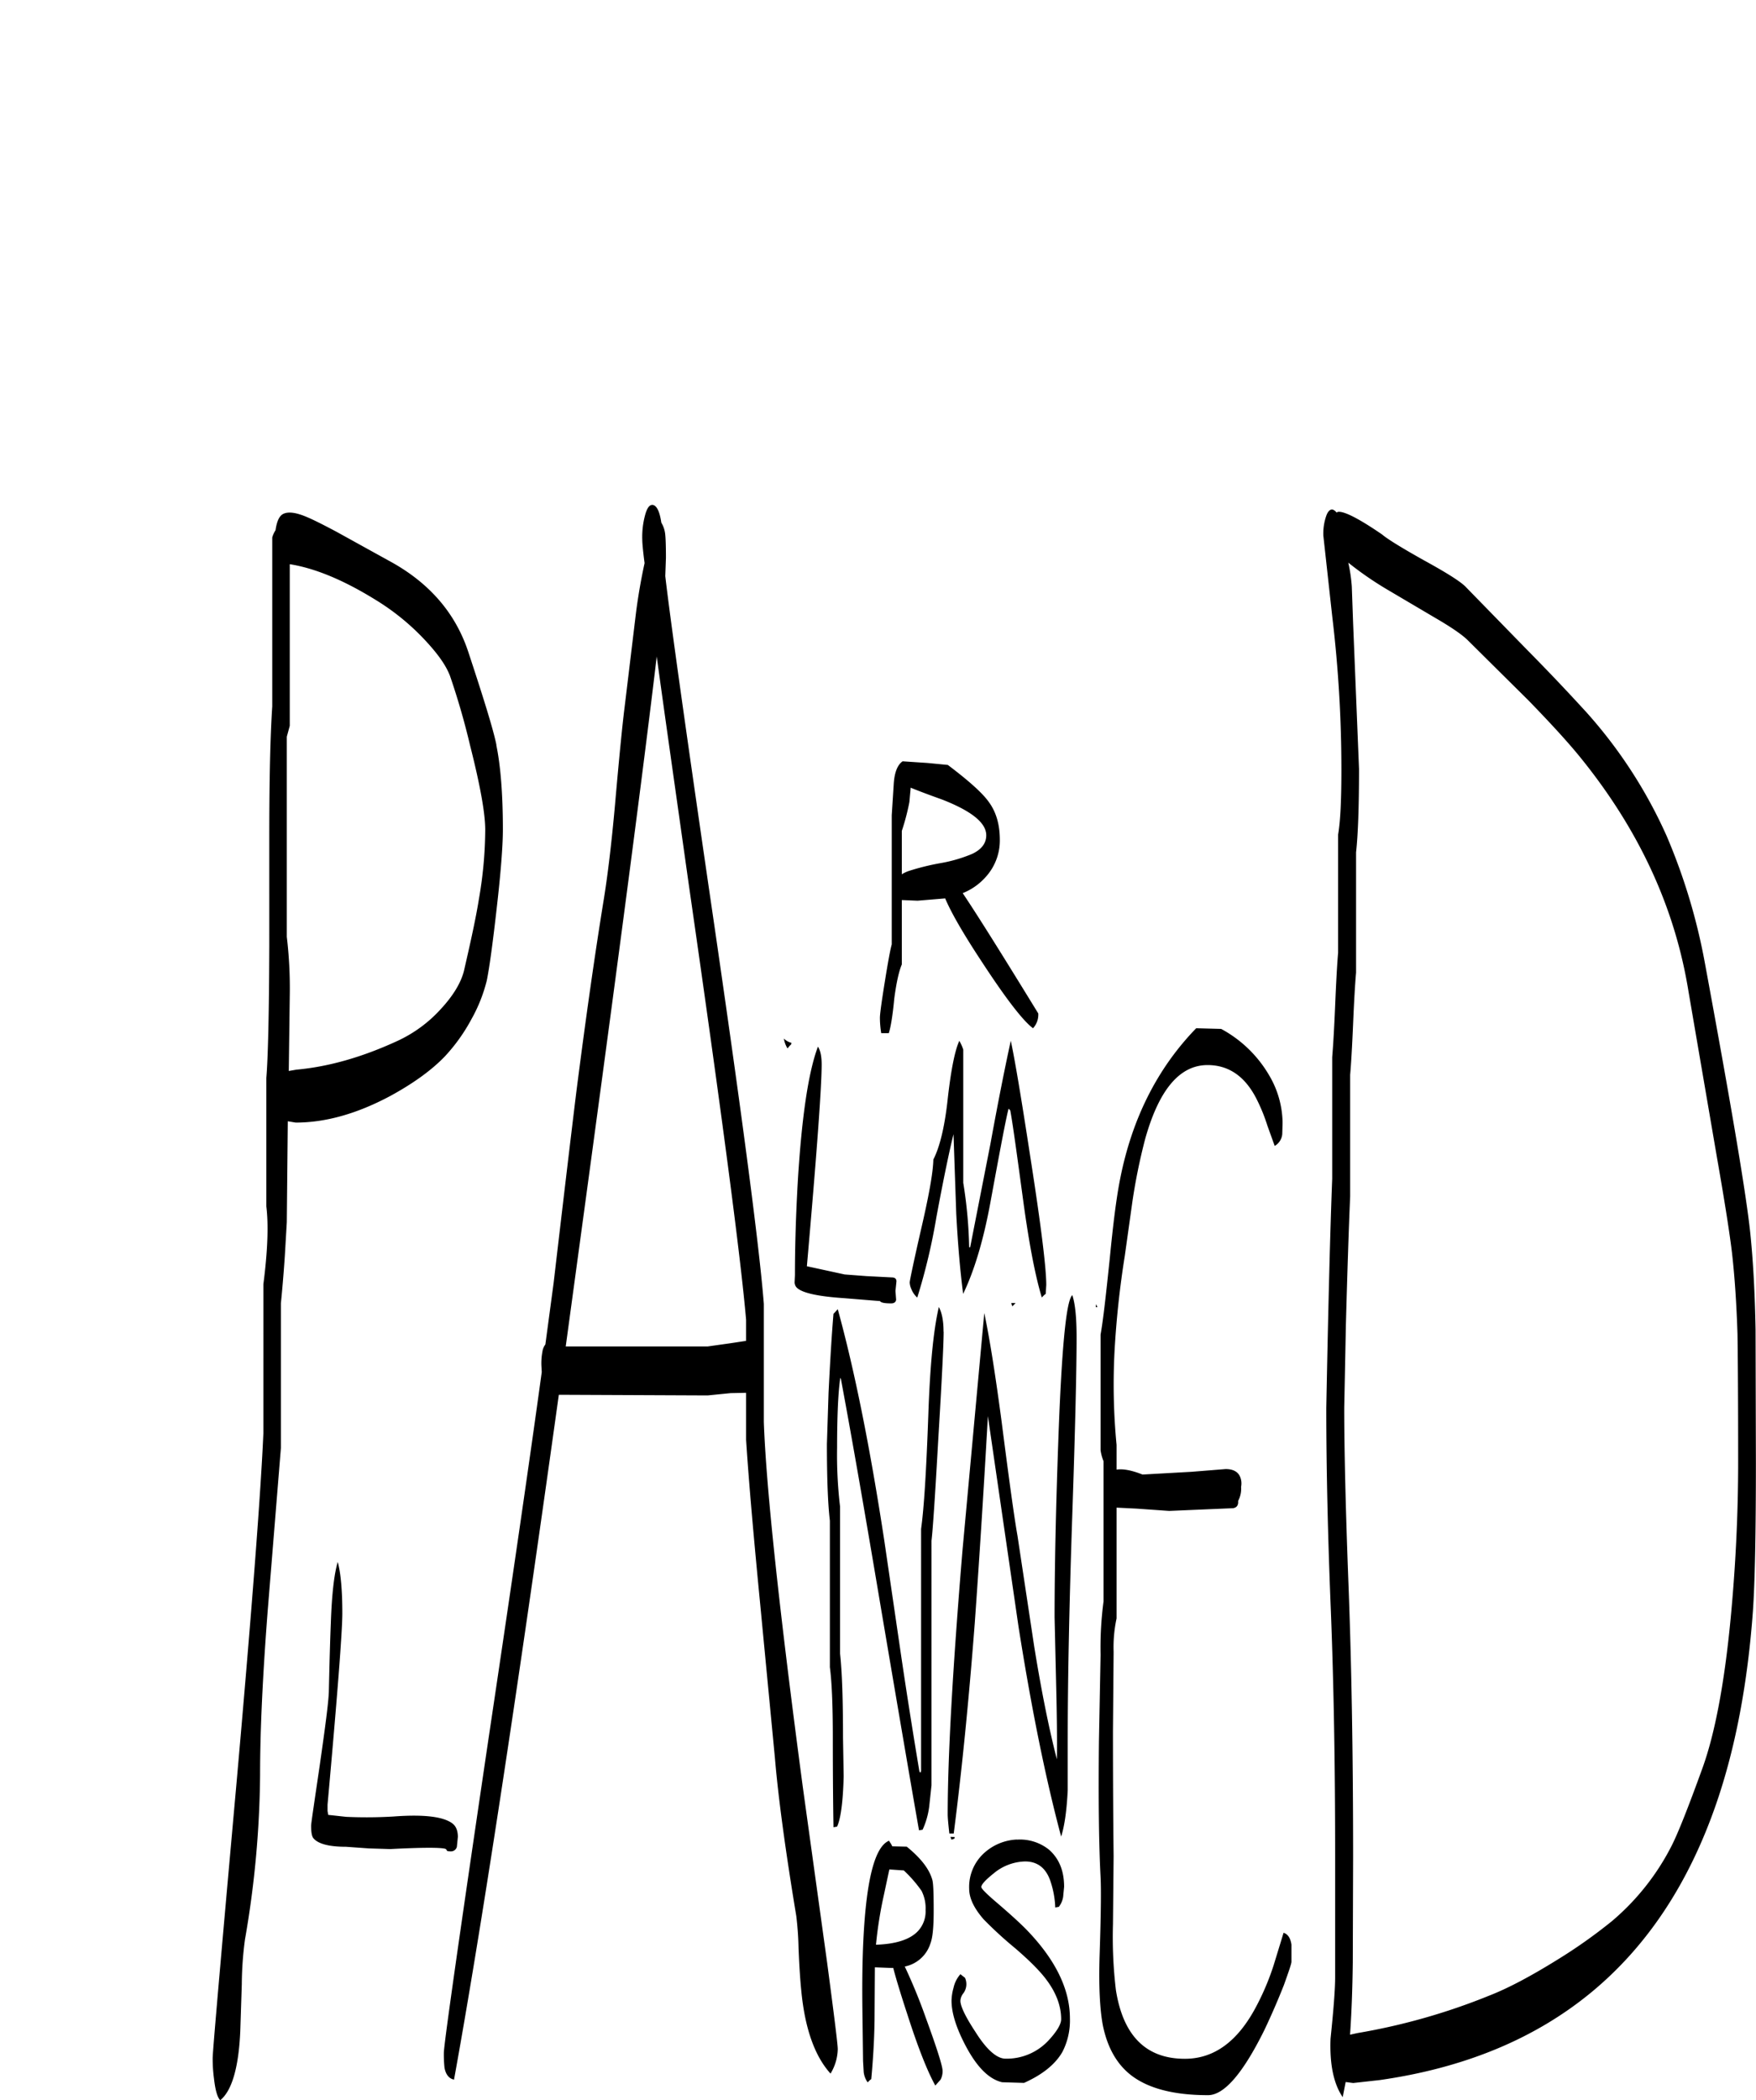 <svg id="Layer_1" data-name="Layer 1" xmlns="http://www.w3.org/2000/svg" xmlns:xlink="http://www.w3.org/1999/xlink" viewBox="0 0 641.4 766.68"><defs><style>.cls-1{fill:none;}.cls-2{clip-path:url(#clip-path);}.cls-3{fill-rule:evenodd;}</style><clipPath id="clip-path" transform="translate(65.76 178.32)"><rect class="cls-1" width="575.76" height="588.48"/></clipPath></defs><g class="cls-2"><path class="cls-3" d="M270.84,511.92a46.9,46.9,0,0,0-6.48-7.44l-5.28-.36-2,9.36a151.06,151.06,0,0,0-2.88,18.12c7.32-.24,12.48-1.92,15.36-5a10.54,10.54,0,0,0,2.76-7.68A14,14,0,0,0,270.84,511.92Zm10.56-19.68.36,1,1.08-.36.12-.6ZM274.8,508c.36,1.32.48,5.16.48,11.28,0,5.76-.36,9.72-1.2,11.88a12.36,12.36,0,0,1-9.36,8.4,201.91,201.91,0,0,1,7.68,18.72c4.08,11.16,6.12,17.64,6.12,19.32a6.48,6.48,0,0,1-.72,3.24L275.88,583c-2.76-4.92-6.24-13.56-10.2-25.92-2.88-8.76-4.56-14.52-5.16-17h-.72l-6-.24-.12,19.44c-.12,7.8-.6,14.88-1.2,21.36L252,581l-.84.84a8.07,8.07,0,0,1-1.44-3.72l-.24-4.08-.24-18.6c-.12-10,0-18.48.36-25.68,1.08-22,4.2-34,9.36-36.12l.84,1.32.36.72,5.28.12C270.6,500,273.72,504,274.8,508Zm30.84-14.76A16.91,16.91,0,0,1,317.52,497c3.6,3.24,5.4,7.68,5.4,13.44l-.36,3.72a8.06,8.06,0,0,1-1.56,3.6l-1.32.24a33.49,33.49,0,0,0-1.56-9c-1.56-5.16-4.68-7.8-9.48-7.8a18.57,18.57,0,0,0-11.4,4.32c-3,2.4-4.56,4.08-4.56,5,0,.6,1.68,2.28,5,5.16q7.2,6.12,11.16,10.08,16.2,16.56,16.2,32.76a25,25,0,0,1-2.76,12.24c-2.64,4.56-7.32,8.28-14,11.28l-8-.24c-4.68-1.08-9-5.28-13.08-12.84q-5.4-10.08-5.4-16.92a18.55,18.55,0,0,1,.72-4.68,11,11,0,0,1,2.52-5l1.68,1.32a5.6,5.6,0,0,1-.6,5.64,4.75,4.75,0,0,0-1.08,2.76c0,1.92,1.8,5.76,5.52,11.4,4.08,6.48,7.8,9.72,11,9.72a20.86,20.86,0,0,0,15.72-6.72c3-3.24,4.56-5.88,4.56-7.68,0-4.8-1.8-9.6-5.28-14.28-2.28-3.12-6.12-7-11.52-11.64a143.29,143.29,0,0,1-11.52-10.56c-3.48-4-5.28-7.68-5.28-11.16a16.7,16.7,0,0,1,5.52-13.08A19,19,0,0,1,305.64,493.2ZM327.48,310c0,11-.48,32.52-1.56,64.32s-1.68,59.52-1.68,83V475.2c-.36,7.08-1.08,12.72-2.4,16.92-5.76-21.48-10.92-47.16-15.6-76.8l-11.16-76.68c-1.8,31.92-3.48,57.12-4.8,75.6Q287,456.9,282.6,491H281c-.36-3.24-.6-5.64-.6-7q0-31.32,5.4-96.36L293.76,301c2,9.48,4.08,22.68,6.36,39.84q4.14,32.4,5.76,41.4L312,422.76c2.64,16.32,5.4,30,8.28,41.16.12-6.72,0-17-.36-31.08l-.48-20.76c0-18.6.48-39.72,1.32-63.36,1.2-34.2,2.88-52.32,5.16-54.24C327,297.72,327.48,302.88,327.48,310Zm7-11.16.12-1.08.48,1.08ZM304,298.56l.84-.84.36-.36H303.6Zm-25.08,9.24c0,4-.6,16.8-1.92,38.52q-1.8,32-2.52,37.8V473.4l-.84,7.8a29.12,29.12,0,0,1-2.4,8.4l-1.32.24q-3.78-21.42-14-81.72c-5.88-34.92-10.68-62.52-14.52-83l-.24-.48Q240,332.7,240,350.16a158.78,158.78,0,0,0,1.08,21.48v53.64c.72,6.48,1.08,16.8,1.08,30.84l.24,14c-.24,9.36-1.08,15.48-2.4,18.36l-1.32.24c-.12-7-.24-17.88-.24-32.76,0-11.64-.36-20.28-1.08-25.68V376.8c-.72-6-1.08-15.36-1.08-28l.6-18.72q.9-18.18,1.8-28.8l.48-.48,1.08-1.2q9.18,33.3,17,84.48l6.24,42.6c2.52,17,4.8,31,6.6,41.76l.36.36.24-.6V379.8c1.08-7.68,1.92-21.6,2.64-41.64.6-17.4,1.8-30.6,3.84-39.36C278.28,300.84,278.88,303.84,278.88,307.8ZM59.28,410.64q0,9.9-5.4,69.84v2.28l.24,1.44,6.6.72a166,166,0,0,0,17.16-.12q16.56-1.26,21.6,2.52c1.32,1,2,2.64,2,4.92l-.36,3.6a2.21,2.21,0,0,1-2.28,1.68q-1.26,0-1.44-.36a.77.77,0,0,0-.6-.6c-1.8-.48-8.52-.48-20,.12l-7.8-.24-8.4-.6c-6.24,0-10.2-1.08-11.88-3.12-.6-.72-.84-2.28-.84-4.56,0-.84,1.08-8,3.12-21.84,2-14,3.24-23.16,3.36-27.24.24-10.92.48-19.2.72-25,.36-10.32,1.2-17.76,2.52-22.2C58.68,395.76,59.28,402,59.28,410.64Zm81.6-97.44h51.84l8.52-1.2,5.52-.84v-7.68q-2.88-33.66-21-159.36c-4.92-34.92-8.88-62.52-11.64-82.8q-6.66,56.34-25.68,196.32Zm-42.36-245c-1.56-4-4.8-8.4-9.72-13.56a85.83,85.83,0,0,0-17.4-14q-17.46-10.8-31.32-13v59L39,90.6v73.08a158.78,158.78,0,0,1,1.08,21.48l-.36,27.48,2.76-.48c12-1.08,24.36-4.68,37.08-10.56A49.08,49.08,0,0,0,95.28,190c4.56-4.92,7.32-9.6,8.4-13.8,2.52-10.92,4.44-19.68,5.52-26.52a150.66,150.66,0,0,0,2.28-25.08c0-5.88-1.8-16.08-5.52-30.72A265.08,265.08,0,0,0,98.52,68.16Zm17,25.44c1.56,7.56,2.4,17.88,2.4,30.84,0,5.76-.72,15.48-2.28,29-1.44,12.72-2.64,21.48-3.6,26.16a56.5,56.5,0,0,1-5.64,14.16,64.56,64.56,0,0,1-9.6,13.44c-4.68,4.92-11.4,9.84-20,14.52q-18.18,9.72-34.56,9.72L39.36,231,39,267.84l-.72,12.24c-.48,7.2-1,13-1.44,17.4v52.8L32,409.92c-1.8,23.4-2.76,43.32-2.76,59.64a364.24,364.24,0,0,1-5.52,60.12A127.33,127.33,0,0,0,22.56,546L22,563.28c-.6,13.32-3.12,21.72-7.32,25.08-1.08-1.08-1.8-3.72-2.28-7.92a55.11,55.11,0,0,1-.48-7.44q0-3.42,8.52-98.28c5.88-66,9.12-109.32,10-129.84V290.52q2.34-18.18,1.08-28.44V215.16c.6-7.08,1-23.16,1.08-48V127.44q0-31.68,1.08-47.88V17.88a9.61,9.61,0,0,1,1.2-2.64c.36-2.52,1-4.32,1.92-5.28C38,8.64,40.44,8.4,43.8,9.48c2.76.84,7.08,3,13.2,6.24l20.64,11.4c13.8,7.8,23,18.6,27.6,32.4C111,76.92,114.48,88.2,115.56,93.6ZM286.08,204.84v48.6A167.7,167.7,0,0,1,288.24,277h.36L296,239.28c3-16.44,5.52-28.92,7.44-37.68q2.16,9.9,7.2,42.84c3.84,24.6,5.76,40.08,5.76,46.32L316.2,294l-.6.48-.84.84c-2.4-8-4.56-19.32-6.6-34-2.52-18.6-4.08-30-4.92-34.32l-.6-.6c-.84,3-3,14.4-6.6,34-2.52,13.8-5.88,25.08-10,33.6-1.08-8.28-1.92-18-2.52-29.28l-1-29c-1.32,5.28-3.48,15.36-6.24,30.24a220.36,220.36,0,0,1-7,29.4,8.12,8.12,0,0,1-2.16-3.12,6.41,6.41,0,0,1-.6-2.4c0-.6,1.32-7,4.08-19.08,2.88-12.36,4.44-20.88,4.56-25.8,2.4-4.68,4.2-12.24,5.28-22.44,1.2-10.56,2.64-17.52,4.2-20.88A15.65,15.65,0,0,1,286.08,204.84Zm8.4-78.24c0-4.56-5.4-8.88-16.2-13.08-5.4-1.92-9.12-3.36-11.16-4.2l-.24-.12-.48,5.28A82.14,82.14,0,0,1,263.64,125v15.84a12.29,12.29,0,0,1,2.52-1.2,87.3,87.3,0,0,1,11.64-2.88,53.2,53.2,0,0,0,11.52-3.36C292.8,131.76,294.48,129.48,294.48,126.6Zm-71.76,76.8-.84,1a9.79,9.79,0,0,1-1.32-3.6,5.86,5.86,0,0,0,2.76,1.56l-.12.6Zm11.64,6.84q0,12.24-5.4,73.68l13.8,3,7.92.6L260,288c1.08,0,1.68.48,1.68,1.44l-.36,3.48.24,3.24c-.12.84-.72,1.32-1.8,1.32-2.4,0-3.72-.24-4.08-.84l-13.32-1.08c-9-.6-14.52-1.8-16.68-3.48a2.8,2.8,0,0,1-1.2-2.4l.12-2.52c0-10.68.36-22.32,1.08-34.8,1.44-23.16,3.84-39.36,7.32-48.6C233.88,205.08,234.36,207.24,234.36,210.24ZM177.24,17c.12,1.08.24,3.84.24,8.28L177.24,32c1.8,15.48,7.08,53.16,15.84,113.28q17.64,120.06,20.16,152.4V340.8q1.26,35.82,14.28,133.56l8.88,64.08c2.52,19.08,3.84,29.52,3.84,31.32a17.85,17.85,0,0,1-2.64,8.88c-5.76-6.36-9.36-16.44-10.68-30.24-.36-3.48-.72-8.64-1-15.48a114.13,114.13,0,0,0-.84-11.88c-4-24.12-6.6-43.44-7.8-57.72l-5.52-57.6c-2.28-23.52-4-43-5-58.44V330.12l-5.64.12-8.4.84-54.36-.24q-23.58,169-38.28,250c-1.8-.36-3-1.8-3.48-4.32a47.42,47.42,0,0,1-.24-5.4q0-4.5,16.44-115.56,13-86.94,19.32-133L132,320.4a22.75,22.75,0,0,1,.36-5.28,5.63,5.63,0,0,1,1.08-2.64l3-22.32q5.4-46.08,8.28-69.6,5.22-40.86,10.08-70.68c1.32-8.16,2.76-19.68,4.08-34.44,1.56-17.88,2.76-29.76,3.48-35.4l4.2-34.8c.84-6.48,1.92-12.48,3.12-18-.6-4.56-.84-7.44-.84-8.52a30.2,30.2,0,0,1,1.2-9.6c.72-2.28,1.56-3.24,2.64-3.12,1.44.24,2.52,2.4,3.12,6.48A10.2,10.2,0,0,1,177.24,17ZM264,99.6l9,.6,7.44.72c7.8,5.88,12.72,10.32,15,13.56,2.64,3.6,4,8.16,4,13.8a19.81,19.81,0,0,1-5.4,13.8,22.1,22.1,0,0,1-8.16,5.64c5.64,8.4,14.76,23,27.6,43.92a7.26,7.26,0,0,1-1.92,5.4q-5.58-4.14-19.08-24.84c-6.72-10.2-11-17.76-13-22.56l-10.08.84-5.76-.24v23.52c-1.08,2.52-2,6.72-2.76,12.48-.6,6.36-1.32,10.56-2,12.6h-2.76a34.51,34.51,0,0,1-.48-5.64c0-1.32.6-5.76,1.8-13.2s2-11.76,2.52-13.56V119.28l.72-11.28c.24-4.2,1.32-7.08,3.24-8.4Zm116.28,97.68A44.92,44.92,0,0,1,397.8,214.2a34.81,34.81,0,0,1,4.92,17.4l-.12,4.08a5.58,5.58,0,0,1-2.76,4.32l-2.64-7.32a63.83,63.83,0,0,0-4-9.84c-4.2-8.28-10.2-12.36-17.88-12.36-10.2,0-17.76,9-22.8,27a213.36,213.36,0,0,0-4.68,23l-2.76,19.68a339.13,339.13,0,0,0-3.72,34.44,230.78,230.78,0,0,0,.72,34.56v9c2.4-.36,5.52.24,9.48,1.8l17.88-1,12.48-1c2.88,0,4.68,1.08,5.4,3.12a6.34,6.34,0,0,1,.24,3.36,9.44,9.44,0,0,1-1.08,5.16c.12,1.56-.48,2.4-1.8,2.64l-23.4,1-11.88-.84-7.32-.36v40.44A50.08,50.08,0,0,0,341,424.68l-.24,28.92c0,20,.12,35.28.24,45.72l-.24,24.84a163.15,163.15,0,0,0,1.08,24c2.64,16.68,11,25.08,25.2,25.08,10.68,0,19.32-6.36,26-19A92.63,92.63,0,0,0,399.48,539l3.6-11.76q2.34.72,2.88,4.32v6.24c0,.72-1,3.6-2.76,8.52q-3.42,8.64-7.2,16.56c-7.8,15.72-14.64,23.64-20.52,23.64-12.36,0-21.6-2.4-27.84-7.08-5.4-4.08-8.88-10.2-10.56-18.36-1.08-5.64-1.56-14.16-1.2-25.56.48-14.4.6-23.88.36-28.56-.6-11.16-.84-27.72-.6-49.68l.6-31.56a128.45,128.45,0,0,1,1.08-19.44V355.08a16.55,16.55,0,0,1-1.08-4V308.88c1-5.64,2-14.88,3.36-27.84,1.2-12.36,2.4-22,3.72-28.68q6.48-33.3,27.84-55.32Zm61.32-160a123.56,123.56,0,0,1-14.88-10.2A59.45,59.45,0,0,1,428,35.76l.48,13.44,2.16,53.16c0,13.8-.36,24-1.08,30.48v43.92c-.36,4-.72,10.2-1.08,18.6s-.72,14.64-1.08,18.72v44.4c-.48,10.92-1,26.52-1.56,47l-.6,30.12c0,14.76.48,36.36,1.56,64.68s1.68,61.44,1.68,99.36l-.12,38.4c-.12,10.2-.48,19.08-1,26.4l2.76-.6a230.31,230.31,0,0,0,48.12-13.68c7.08-2.76,15.36-7.2,24.84-13.08A187.61,187.61,0,0,0,523,523,88.61,88.61,0,0,0,545,495.12c2.28-4.56,6-13.92,11.16-28.2,4.44-12.36,7.92-30.48,10.2-54.24,1.8-18.84,2.76-38,2.76-57.36,0-23.28-.12-38.88-.24-46.68-.36-10.92-1-20.76-2-29.52-.84-7.08-2.64-18.6-5.4-34.32L551,183.72c-4.92-30.6-18-58.92-39.24-85.2-4.44-5.52-10.92-12.6-19.2-21.12l-22.2-22c-1.92-1.92-5.88-4.68-11.88-8.16ZM557,173.4c9.72,52.56,15.36,85.8,16.68,99.72q1.44,14.58,1.8,33.84l.12,48.6c0,25.68-.36,43.68-1.08,54.12q-2.88,39.78-13.32,70.2Q531,567.72,438.24,581l-9.72,1.08-2.76-.36-1.08,5.52c-3.36-4.92-4.8-12.12-4.44-21.36,1.08-10.44,1.68-18,1.68-22.44V498.84q0-49.14-1.56-88.92c-1.08-26.52-1.68-51.36-1.68-74.28.72-37.32,1.44-65.28,2.16-83.64V207.6c.36-4.2.72-10.44,1.08-18.84.36-8.64.72-15.12,1.08-19.32V126.36c.84-4.92,1.2-12.72,1.2-23.52a470.39,470.39,0,0,0-3.36-56.28l-3.24-29.4a19.78,19.78,0,0,1,1.08-7.2c.6-1.68,1.44-2.4,2.28-2.28a2.85,2.85,0,0,1,1.44,1.08l.6-.24c2.28-.24,7.68,2.52,16.08,8.28,1.8,1.56,7,4.8,15.6,9.6,8.28,4.56,13.44,7.8,15.24,9.84l22.44,23C502,69,509,76.56,513.72,81.72A173.44,173.44,0,0,1,543,126.84,218,218,0,0,1,557,173.4ZM-60.84-171.84a9.05,9.05,0,0,1-.48,3.36,9.22,9.22,0,0,1-2,2.64,8.72,8.72,0,0,1-2.4-6.12,6.93,6.93,0,0,1,3.24-6.36A11.24,11.24,0,0,1-60.84-171.84ZM13.08-155.4a6.32,6.32,0,0,1,.48,2.76l-.36,2.4-1.08,1.68a3.13,3.13,0,0,1-1.44-1.32,7.6,7.6,0,0,1-.36-2.76c0-2.4.6-3.72,1.8-4.08Z" transform="translate(65.76 178.32)"/></g></svg>